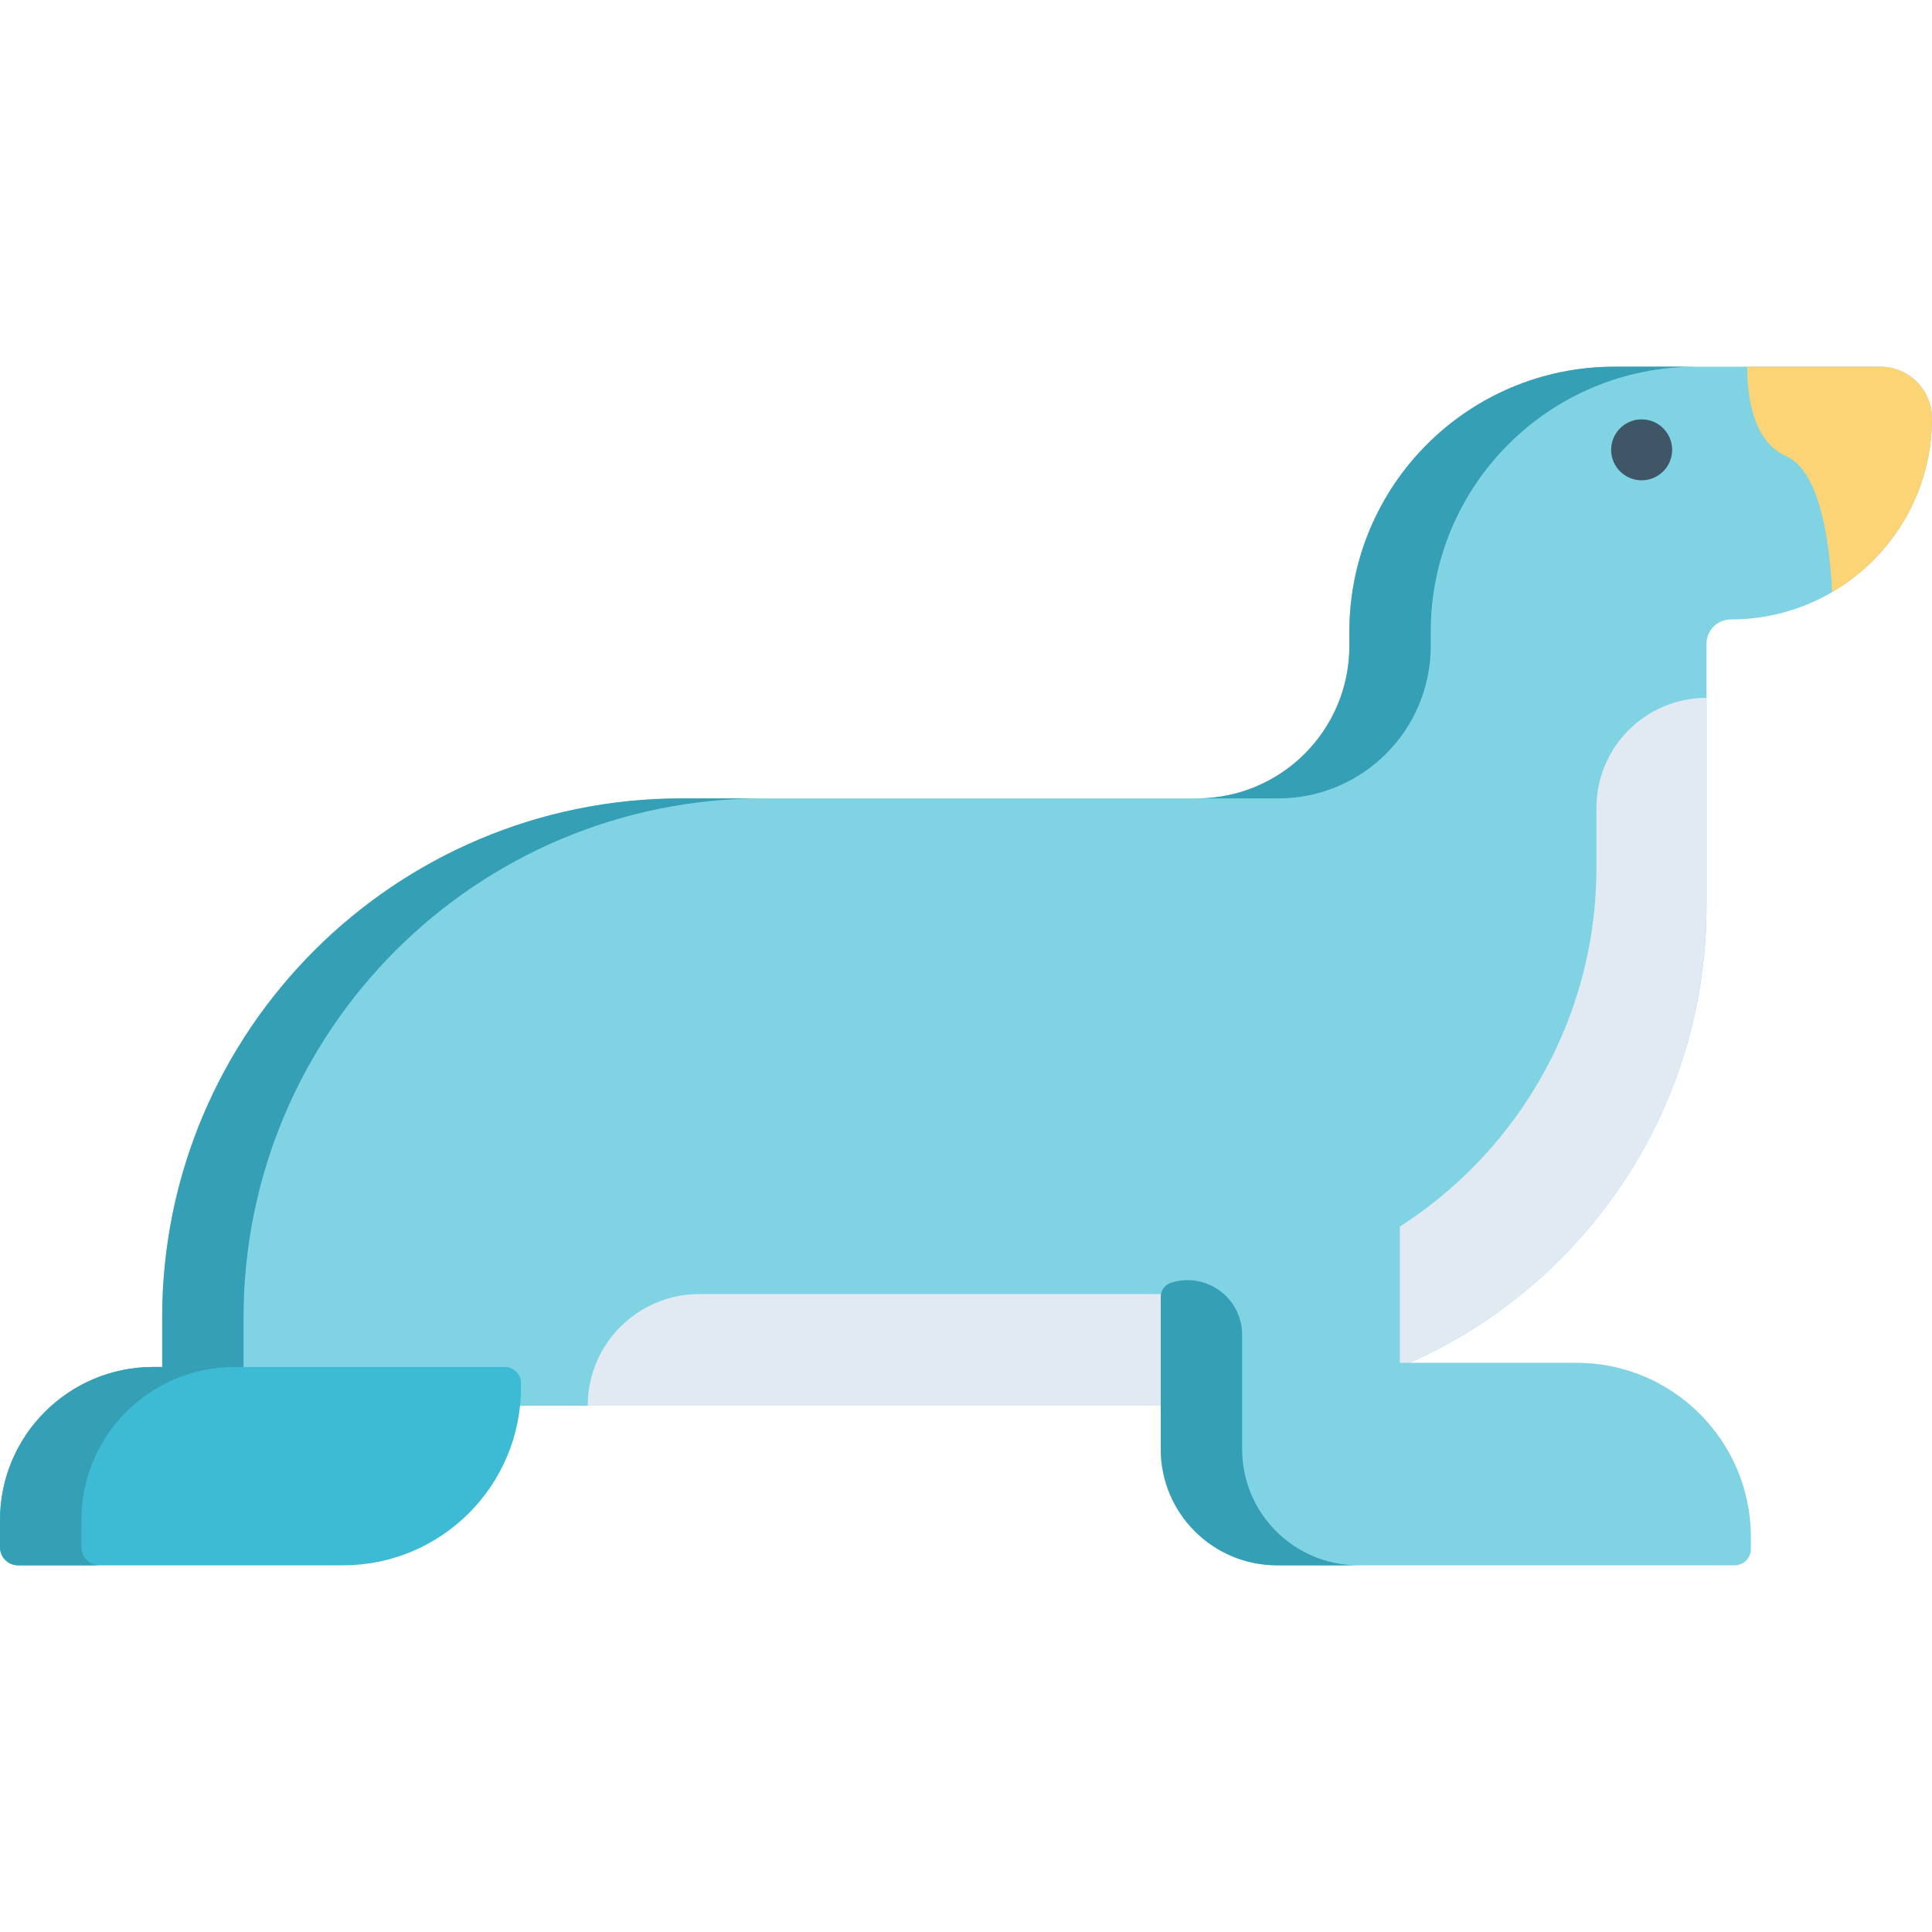 <?xml version="1.0" encoding="iso-8859-1"?>
<!-- Generator: Adobe Illustrator 19.0.0, SVG Export Plug-In . SVG Version: 6.00 Build 0)  -->
<svg version="1.1" id="Layer_1" xmlns="http://www.w3.org/2000/svg" xmlns:xlink="http://www.w3.org/1999/xlink" x="0px" y="0px"
	 viewBox="0 0 512 512" style="enable-background:new 0 0 512 512;" xml:space="preserve">
<path style="fill:#7FD3E3;" d="M512,110.872c0,9.82-2.652,19.016-7.286,26.92c-4.635,7.904-11.254,14.504-19.164,19.124
	c-7.89,4.609-17.063,7.246-26.872,7.246c-1.778,0-3.384,0.721-4.56,1.884c-1.154,1.163-1.876,2.778-1.876,4.555v69.549
	c0,73.114-59.306,132.378-132.463,132.378H42.986v-23.354c0-75.988,61.634-137.59,137.668-137.59h136.526
	c22.323,0,40.421-18.079,40.421-40.389v-3.79c0-38.786,31.452-70.228,70.268-70.228h70.419C505.866,97.175,512,103.313,512,110.872z
	"/>
<g>
	<path style="fill:#349FB5;" d="M202.215,211.583h-21.558c-76.036,0-137.676,61.603-137.676,137.593v23.355h21.558v-23.355
		C64.539,273.185,126.179,211.583,202.215,211.583z"/>
	<path style="fill:#349FB5;" d="M379.155,171.195v-3.789c0-38.788,31.462-70.231,70.274-70.231H427.87
		c-38.811,0-70.274,31.444-70.274,70.231v3.789c0,22.305-18.093,40.387-40.411,40.387h21.558
		C361.062,211.583,379.155,193.5,379.155,171.195z"/>
</g>
<path style="fill:#FBD476;" d="M498.292,97.175c7.57,0,13.708,6.134,13.708,13.7l0,0c0,19.635-10.63,36.797-26.457,46.036
	c-0.722-14.116-3.395-32.109-12.145-35.996c-8.571-3.809-10.382-14.986-10.373-23.74H498.292z"/>
<path style="fill:#E1E9F2;" d="M452.241,184.932v55.218c0,73.114-59.306,132.378-132.463,132.378H155.756l0,0
	c0-16.347,13.266-29.6,29.631-29.6h124.476c62.525,0,113.212-50.634,113.212-113.093V214.07
	C423.074,197.977,436.132,184.932,452.241,184.932L452.241,184.932z"/>
<ellipse style="fill:#3F5666;" cx="435.054" cy="119.212" rx="8.084" ry="8.076"/>
<path style="fill:#3DBAD4;" d="M40.617,362.259h93.145c2.38,0,4.309,1.929,4.309,4.309v1.089c0,26.049-21.117,47.167-47.166,47.167
	H4.784c-2.642,0-4.784-2.142-4.784-4.784v-7.164C0,380.445,18.185,362.259,40.617,362.259z"/>
<path style="fill:#349FB5;" d="M21.558,410.043v-7.187c0-22.42,18.195-40.595,40.638-40.595H40.638
	C18.195,362.259,0,380.435,0,402.856v7.187c0,2.64,2.143,4.781,4.787,4.781h21.558C23.7,414.824,21.558,412.683,21.558,410.043z"/>
<path style="fill:#7FD3E3;" d="M370.959,312.889v48.262h46.804c25.534,0,46.234,20.687,46.234,46.206v3.176
	c0,2.369-1.922,4.29-4.292,4.29H338.426c-17.017,0-30.812-13.786-30.812-30.793v-51.226L370.959,312.889z"/>
<path style="fill:#349FB5;" d="M329.172,384.031v-30.314c0-9.764-9.49-16.718-18.813-13.787l0,0
	c-1.633,0.513-2.745,2.026-2.745,3.738v40.364c0,17.007,13.801,30.793,30.826,30.793h21.544
	C342.967,414.824,329.172,401.038,329.172,384.031z"/>
<g>
</g>
<g>
</g>
<g>
</g>
<g>
</g>
<g>
</g>
<g>
</g>
<g>
</g>
<g>
</g>
<g>
</g>
<g>
</g>
<g>
</g>
<g>
</g>
<g>
</g>
<g>
</g>
<g>
</g>
</svg>
